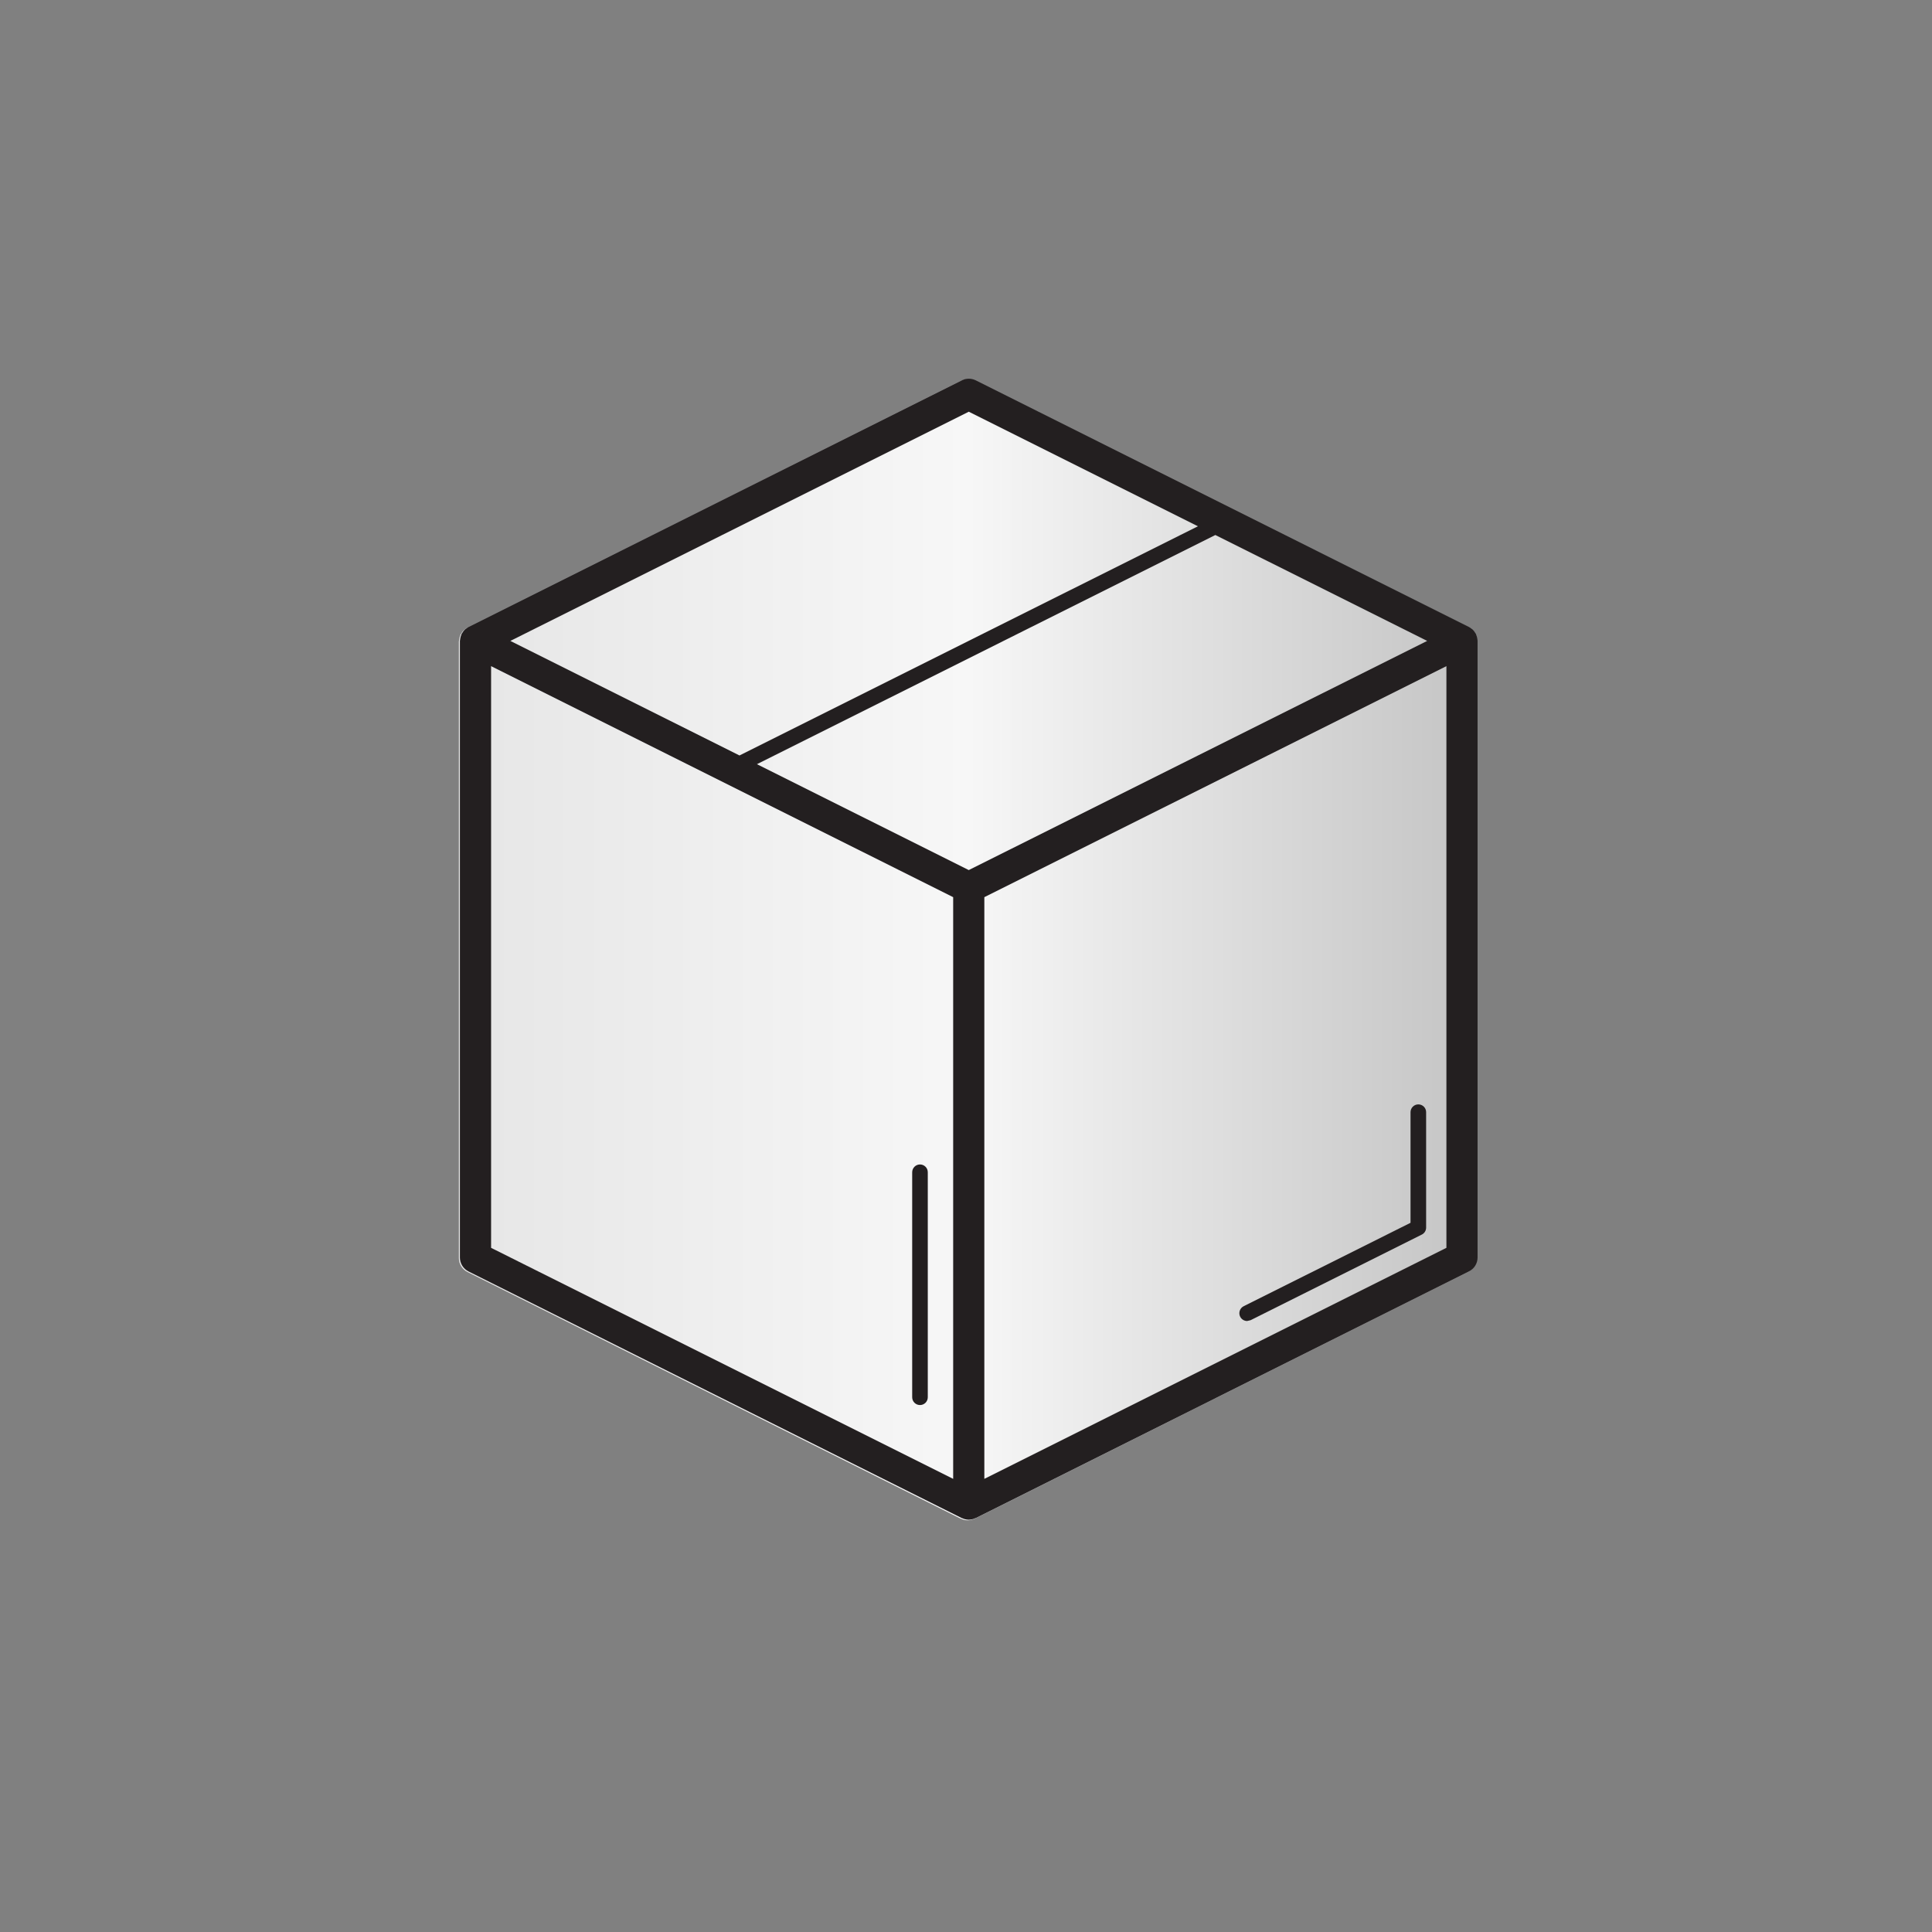 <?xml version="1.0" encoding="UTF-8" standalone="no"?>
<!-- Generator: Adobe Illustrator 17.1.0, SVG Export Plug-In . SVG Version: 6.00 Build 0)  -->

<svg
   xmlns:dc="http://purl.org/dc/elements/1.1/"
   xmlns:cc="http://creativecommons.org/ns#"
   xmlns:rdf="http://www.w3.org/1999/02/22-rdf-syntax-ns#"
   xmlns:svg="http://www.w3.org/2000/svg"
   xmlns="http://www.w3.org/2000/svg"
   xmlns:sodipodi="http://sodipodi.sourceforge.net/DTD/sodipodi-0.dtd"
   xmlns:inkscape="http://www.inkscape.org/namespaces/inkscape"
   version="1.1"
   id="Layer_1"
   x="0px"
   y="0px"
   viewBox="0 0 100 100"
   enable-background="new 0 0 144 144"
   xml:space="preserve"
   inkscape:version="0.91 r13725"
   sodipodi:docname="box_shiny1.svg"
   width="100"
   height="100"><rect x="0" y="0" width="100" height="100" fill="#808080" stroke="none"/><defs
     id="defs5897" /><sodipodi:namedview
     pagecolor="#ffffff"
     bordercolor="#666666"
     borderopacity="1"
     objecttolerance="10"
     gridtolerance="10"
     guidetolerance="10"
     inkscape:pageopacity="0"
     inkscape:pageshadow="2"
     inkscape:window-width="1920"
     inkscape:window-height="1014"
     id="namedview5895"
     showgrid="false"
     inkscape:zoom="6.5555555"
     inkscape:cx="23.635593"
     inkscape:cy="52.751816"
     inkscape:window-x="0"
     inkscape:window-y="635"
     inkscape:window-maximized="1"
     inkscape:current-layer="Layer_1" /><linearGradient
     id="SVGID_1_"
     gradientUnits="userSpaceOnUse"
     x1="48.615"
     y1="75.316"
     x2="101.291"
     y2="75.316"
     gradientTransform="translate(-24.864,-26.153)"><stop
       offset="0"
       style="stop-color:#E6E6E6"
       id="stop5879" /><stop
       offset="0.5"
       style="stop-color:#F7F7F7"
       id="stop5881" /><stop
       offset="1"
       style="stop-color:#C4C4C4"
       id="stop5883" /></linearGradient><path
     d="m 76.421,33.175 c 0,-0.021 -0.006,-0.039 -0.008,-0.06 -0.008,-0.081 -0.029,-0.157 -0.062,-0.229 -0.006,-0.013 -0.004,-0.027 -0.01,-0.039 -0.004,-0.008 -0.012,-0.012 -0.016,-0.02 -0.047,-0.083 -0.102,-0.159 -0.174,-0.223 -0.014,-0.013 -0.033,-0.021 -0.049,-0.033 -0.039,-0.03 -0.076,-0.062 -0.123,-0.084 l -25.529,-12.77 c -0.229,-0.112 -0.496,-0.112 -0.723,0 l -25.53,12.768 c -0.045,0.022 -0.083,0.054 -0.123,0.084 -0.016,0.013 -0.034,0.021 -0.049,0.034 -0.071,0.063 -0.128,0.138 -0.172,0.22 -0.005,0.009 -0.012,0.014 -0.018,0.022 -0.007,0.013 -0.006,0.028 -0.011,0.043 -0.031,0.07 -0.05,0.143 -0.06,0.22 -0.003,0.023 -0.009,0.045 -0.009,0.068 -0.002,0.01 -0.005,0.019 -0.005,0.03 l 0,31.913 c 0,0.305 0.173,0.586 0.446,0.721 l 25.531,12.768 c 0.008,0.004 0.016,0.002 0.021,0.004 0.102,0.047 0.211,0.076 0.328,0.078 0.004,0 0.008,0.002 0.012,0.002 0.004,0 0.006,-0.002 0.012,-0.002 0.117,-0.002 0.227,-0.031 0.326,-0.078 0.008,-0.002 0.016,0 0.023,-0.004 l 25.529,-12.768 c 0.273,-0.135 0.447,-0.416 0.447,-0.721 l 0,-31.912 c 0.002,-0.011 -0.004,-0.022 -0.004,-0.032 z"
     id="path5885"
     inkscape:connector-curvature="0"
     style="fill:url(#SVGID_1_)" /><g
     id="g5887"
     transform="translate(-24.864,-26.153)"><path
       d="m 101.34,59.295 c 0,-0.021 -0.006,-0.039 -0.008,-0.06 -0.009,-0.081 -0.03,-0.157 -0.062,-0.229 -0.006,-0.013 -0.005,-0.027 -0.011,-0.039 -0.004,-0.008 -0.012,-0.012 -0.015,-0.02 -0.047,-0.083 -0.103,-0.159 -0.174,-0.223 -0.015,-0.013 -0.033,-0.021 -0.049,-0.033 -0.039,-0.03 -0.077,-0.062 -0.123,-0.084 L 75.368,45.839 c -0.228,-0.112 -0.495,-0.112 -0.722,0 L 49.115,58.605 c -0.045,0.022 -0.083,0.054 -0.123,0.084 -0.016,0.013 -0.034,0.021 -0.049,0.034 -0.071,0.063 -0.128,0.138 -0.172,0.22 -0.005,0.009 -0.012,0.014 -0.018,0.022 -0.007,0.013 -0.006,0.028 -0.011,0.043 -0.031,0.07 -0.05,0.143 -0.06,0.22 -0.003,0.023 -0.009,0.045 -0.009,0.068 -0.002,0.01 -0.005,0.019 -0.005,0.03 l 0,31.914 c 0,0.305 0.173,0.586 0.446,0.722 l 25.532,12.767 c 0.007,0.004 0.015,0.002 0.021,0.005 0.101,0.047 0.21,0.076 0.327,0.078 0.005,0 0.008,0.002 0.012,0.002 0.004,0 0.007,-0.002 0.012,-0.002 0.117,-0.002 0.228,-0.031 0.326,-0.078 0.008,-0.003 0.016,-10e-4 0.023,-0.005 l 25.53,-12.767 c 0.273,-0.136 0.446,-0.417 0.446,-0.722 l 0,-31.913 c 0.002,-0.011 -0.003,-0.021 -0.003,-0.032 z M 75.007,71.188 64.043,65.707 87.77,53.845 98.735,59.326 75.007,71.188 Z m 0,-23.725 11.86,5.93 L 63.14,65.256 51.28,59.327 75.007,47.463 Z M 50.283,60.633 74.2,72.59 l 0,30.109 -23.917,-11.958 0,-30.108 z m 25.53,42.066 0,-30.109 23.917,-11.957 0,30.108 -23.917,11.958 z"
       id="path5889"
       inkscape:connector-curvature="0"
       style="fill:#231f20" /><path
       d="m 98.277,83.316 c -0.224,0 -0.404,0.181 -0.404,0.403 l 0,5.726 -8.637,4.318 c -0.199,0.1 -0.28,0.342 -0.181,0.542 0.071,0.141 0.214,0.223 0.362,0.223 l 0.18,-0.043 8.859,-4.43 c 0.138,-0.068 0.224,-0.208 0.224,-0.36 l 0,-5.975 c 10e-4,-0.223 -0.181,-0.404 -0.403,-0.404 z"
       id="path5891"
       inkscape:connector-curvature="0"
       style="fill:#231f20" /><path
       d="m 72.483,86.425 c -0.223,0 -0.404,0.182 -0.404,0.404 l 0,11.646 c 0,0.224 0.181,0.403 0.404,0.403 0.223,0 0.403,-0.18 0.403,-0.403 l 0,-11.646 c 0.001,-0.223 -0.18,-0.404 -0.403,-0.404 z"
       id="path5893"
       inkscape:connector-curvature="0"
       style="fill:#231f20" /></g></svg>